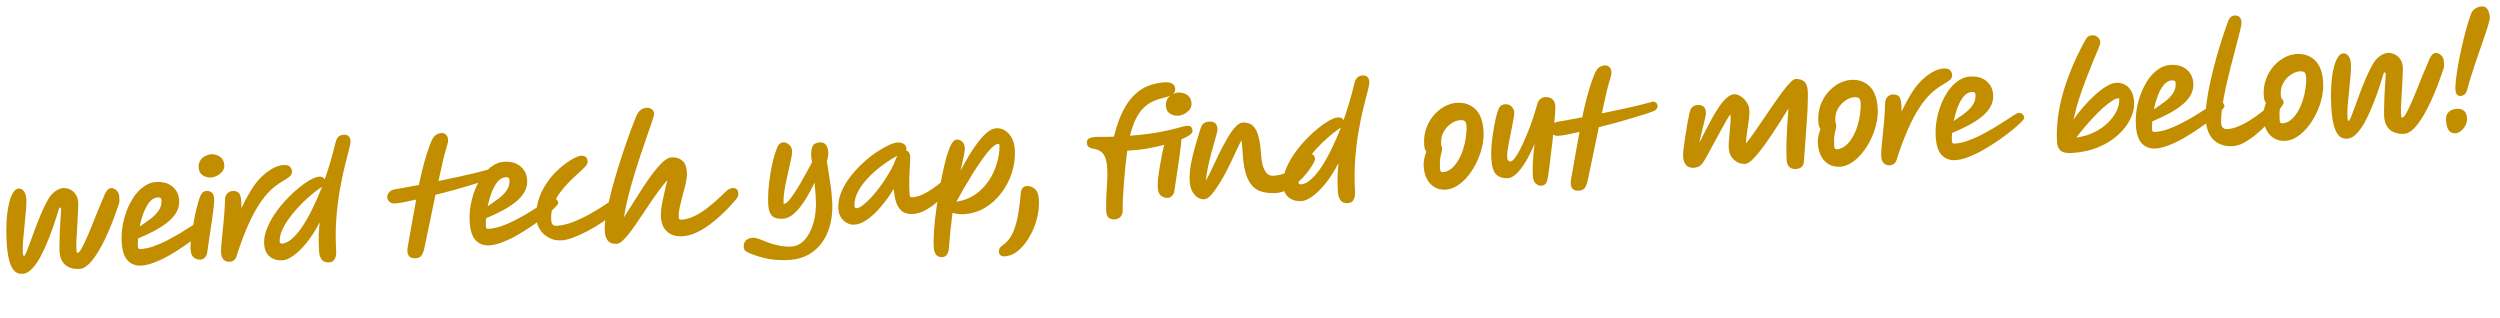 <svg width="905" height="115" viewBox="0 0 905 115" fill="none" xmlns="http://www.w3.org/2000/svg">
<path d="M8.221 99.127C7.55 99.166 6.903 99.059 6.279 98.807C5.656 98.555 5.08 98.027 4.553 97.225C4.027 96.454 3.575 95.294 3.197 93.746C2.816 92.165 2.55 90.065 2.398 87.445C2.255 84.985 2.246 82.63 2.371 80.379C2.495 78.096 2.745 76.062 3.123 74.277C3.498 72.46 3.991 71.021 4.602 69.96C5.212 68.867 5.932 68.296 6.763 68.248C7.497 68.205 8.125 68.521 8.645 69.196C9.165 69.871 9.463 70.863 9.539 72.173C9.599 73.195 9.549 74.544 9.39 76.221C9.263 77.895 9.095 79.699 8.887 81.635C8.677 83.538 8.497 85.392 8.345 87.196C8.224 88.966 8.199 90.474 8.271 91.719C8.284 91.943 8.329 92.165 8.406 92.385C8.481 92.573 8.583 92.663 8.711 92.656C8.902 92.644 9.195 92.163 9.588 91.21C9.982 90.258 10.454 89.012 11.006 87.474C11.587 85.901 12.21 84.198 12.872 82.365C13.567 80.529 14.295 78.724 15.058 76.949C15.85 75.14 16.654 73.522 17.468 72.097C18.166 70.87 19.024 69.907 20.041 69.207C21.058 68.506 22.014 68.13 22.908 68.078C23.707 68.032 24.502 68.194 25.292 68.565C26.115 68.933 26.806 69.518 27.366 70.319C27.925 71.12 28.241 72.144 28.314 73.389C28.341 73.869 28.324 74.671 28.261 75.797C28.228 76.888 28.173 78.142 28.095 79.556C28.015 80.939 27.936 82.338 27.858 83.753C27.778 85.136 27.706 86.375 27.641 87.468C27.609 88.56 27.605 89.329 27.631 89.777C27.635 89.841 27.64 89.92 27.645 90.016C27.666 90.368 27.702 90.718 27.755 91.068C27.805 91.385 27.91 91.54 28.07 91.53C28.421 91.51 28.845 91.084 29.342 90.254C29.869 89.39 30.444 88.251 31.067 86.836C31.721 85.42 32.399 83.842 33.099 82.102C33.799 80.363 34.513 78.574 35.239 76.737C35.996 74.866 36.742 73.092 37.478 71.414C38.037 70.003 38.53 69.109 38.957 68.732C39.382 68.323 39.802 68.106 40.218 68.082C40.792 68.048 41.416 68.3 42.089 68.838C42.761 69.376 43.132 70.252 43.203 71.466C43.227 71.881 43.235 72.298 43.227 72.715C43.22 73.132 43.133 73.57 42.967 74.028C41.877 77.329 40.725 80.393 39.511 83.22C38.327 86.014 37.123 88.456 35.898 90.546C34.673 92.637 33.47 94.277 32.289 95.468C31.109 96.659 29.975 97.285 28.889 97.348C26.653 97.478 24.893 96.988 23.611 95.876C22.358 94.731 21.672 93.136 21.553 91.092C21.509 90.325 21.5 89.348 21.527 88.16C21.552 86.941 21.588 85.624 21.634 84.211C21.71 82.764 21.788 81.334 21.866 79.919C21.944 78.504 22.028 77.201 22.119 76.009C22.157 75.558 22.06 75.275 21.829 75.161C21.63 75.044 21.463 75.198 21.327 75.623C20.975 76.733 20.597 77.941 20.192 79.247C19.787 80.552 19.405 81.697 19.045 82.679C18.467 84.315 17.784 86.07 16.995 87.943C16.238 89.814 15.396 91.594 14.469 93.282C13.539 94.939 12.545 96.311 11.486 97.398C10.428 98.486 9.339 99.062 8.221 99.127ZM51.179 96.149C49.199 96.264 47.562 95.67 46.268 94.367C44.972 93.032 44.234 90.815 44.054 87.716C43.939 85.735 44.047 83.742 44.38 81.735C44.742 79.695 45.286 77.756 46.013 75.918C46.769 74.047 47.666 72.377 48.702 70.906C49.771 69.433 50.968 68.258 52.296 67.379C53.621 66.469 55.019 65.971 56.488 65.886C58.98 65.741 60.968 66.298 62.451 67.558C63.935 68.818 64.737 70.487 64.858 72.563C64.951 74.16 64.588 75.64 63.77 77.002C62.981 78.33 61.866 79.549 60.424 80.658C58.982 81.768 57.359 82.792 55.554 83.73C53.749 84.668 51.892 85.529 49.983 86.314C49.89 87.473 49.869 88.5 49.921 89.394C49.953 89.938 50.272 90.191 50.879 90.156C52.317 90.073 53.837 89.76 55.44 89.218C57.074 88.642 58.716 87.938 60.366 87.104C62.015 86.239 63.598 85.362 65.117 84.472C66.634 83.551 68.01 82.685 69.246 81.876C70.511 81.033 71.546 80.364 72.35 79.869C73.185 79.339 73.73 79.067 73.986 79.052C74.689 79.011 75.212 79.189 75.555 79.586C75.899 79.983 76.085 80.421 76.113 80.9C76.126 81.124 75.723 81.644 74.905 82.461C74.119 83.276 73.022 84.253 71.614 85.393C70.236 86.499 68.668 87.663 66.913 88.887C65.187 90.078 63.378 91.225 61.487 92.328C59.626 93.398 57.802 94.273 56.014 94.954C54.261 95.665 52.649 96.063 51.179 96.149ZM50.549 82.001C51.815 81.159 53.062 80.285 54.291 79.38C55.551 78.441 56.582 77.42 57.383 76.315C58.182 75.179 58.54 73.892 58.457 72.454C58.432 72.039 58.305 71.774 58.074 71.659C57.841 71.513 57.517 71.451 57.102 71.475C55.983 71.54 54.99 72.095 54.121 73.139C53.284 74.182 52.56 75.506 51.948 77.112C51.366 78.684 50.9 80.314 50.549 82.001ZM72.607 93.99C71.713 94.041 70.897 93.784 70.159 93.218C69.452 92.65 69.059 91.68 68.98 90.306C68.937 89.571 68.972 88.527 69.086 87.174C69.232 85.82 69.435 84.349 69.695 82.764C69.954 81.146 70.245 79.542 70.569 77.953C70.925 76.361 71.276 74.947 71.621 73.709C71.964 72.439 72.277 71.491 72.561 70.865C72.934 70.106 73.291 69.637 73.633 69.457C74.006 69.243 74.367 69.126 74.719 69.105C75.358 69.068 75.96 69.225 76.525 69.577C77.123 69.927 77.459 70.757 77.535 72.067C77.565 72.578 77.518 73.414 77.393 74.575C77.266 75.704 77.103 77.028 76.902 78.546C76.702 80.064 76.473 81.632 76.214 83.25C75.988 84.866 75.756 86.402 75.52 87.858C75.315 89.281 75.144 90.476 75.008 91.446C74.895 92.254 74.594 92.864 74.105 93.277C73.65 93.721 73.15 93.958 72.607 93.99ZM76.408 64.247C75.353 64.308 74.362 64.061 73.432 63.506C72.5 62.919 71.996 61.971 71.92 60.661C71.857 59.575 72.077 58.681 72.581 57.978C73.085 57.276 73.697 56.76 74.415 56.429C75.163 56.065 75.824 55.867 76.399 55.833C76.974 55.8 77.621 55.89 78.338 56.105C79.054 56.288 79.686 56.684 80.235 57.293C80.813 57.868 81.135 58.731 81.202 59.881C81.247 60.648 81.016 61.367 80.51 62.037C80.003 62.676 79.359 63.194 78.581 63.592C77.835 63.988 77.111 64.206 76.408 64.247ZM83.098 94.774C82.3 94.82 81.596 94.573 80.988 94.031C80.411 93.488 80.091 92.673 80.028 91.587C80 91.108 80.019 90.321 80.083 89.228C80.178 88.1 80.295 86.811 80.436 85.361C80.608 83.908 80.76 82.393 80.892 80.814C81.057 79.234 81.178 77.737 81.256 76.322C81.366 74.905 81.424 73.7 81.431 72.706C81.424 71.488 81.693 70.607 82.239 70.062C82.782 69.486 83.453 69.174 84.252 69.128C84.891 69.091 85.475 69.217 86.005 69.507C86.565 69.763 86.936 70.366 87.12 71.317C87.333 72.234 87.427 73.575 87.402 75.34C88.659 72.702 89.948 70.335 91.268 68.239C92.621 66.141 94.061 64.455 95.59 63.18C98.124 61.013 100.462 59.867 102.602 59.743C103.816 59.672 104.63 59.898 105.045 60.418C105.46 60.939 105.684 61.487 105.718 62.062C105.74 62.446 105.665 62.802 105.492 63.133C105.351 63.462 105.019 63.818 104.496 64.201C103.973 64.584 103.17 65.095 102.085 65.735C100.628 66.589 99.201 67.682 97.804 69.013C96.439 70.343 95.094 72.023 93.77 74.056C92.446 76.088 91.131 78.569 89.827 81.497C88.523 84.426 87.202 87.9 85.865 91.921C85.641 93.023 85.267 93.766 84.745 94.149C84.254 94.531 83.705 94.739 83.098 94.774ZM117.542 64.933C119.056 60.646 120.355 56.243 121.438 51.724C121.642 50.815 121.969 50.107 122.421 49.6C122.904 49.091 123.593 48.81 124.487 48.758C125.222 48.716 125.794 48.907 126.203 49.332C126.611 49.725 126.836 50.289 126.879 51.023C126.914 51.63 126.722 52.731 126.301 54.327C125.879 55.89 125.37 57.874 124.772 60.281C124.175 62.688 123.599 65.462 123.045 68.604C122.49 71.745 122.065 75.183 121.769 78.919C121.473 82.654 121.448 86.631 121.693 90.847C121.76 91.998 121.591 92.953 121.187 93.714C120.816 94.505 120.103 94.931 119.049 94.992C117.899 95.059 117.029 94.709 116.44 93.942C115.882 93.173 115.567 92.165 115.495 90.919C115.352 88.46 115.313 86.41 115.378 84.772C115.473 83.099 115.582 81.667 115.705 80.474C114.296 83.248 112.769 85.661 111.125 87.712C109.512 89.729 107.936 91.295 106.398 92.41C104.862 93.557 103.519 94.164 102.369 94.231C100.484 94.34 98.92 93.902 97.677 92.917C96.433 91.931 95.75 90.368 95.625 88.228C95.529 86.567 95.829 84.834 96.525 83.031C97.22 81.196 98.172 79.377 99.381 77.576C100.591 75.775 101.935 74.078 103.413 72.486C104.921 70.859 106.44 69.425 107.971 68.182C109.499 66.907 110.931 65.894 112.266 65.143C113.6 64.393 114.699 63.992 115.561 63.942C116.52 63.886 117.18 64.216 117.542 64.933ZM116.59 67.584C116.406 67.723 116.206 67.863 115.99 68.004C115.804 68.111 115.619 68.234 115.434 68.373C114.265 69.21 113.025 70.212 111.714 71.378C110.402 72.512 109.113 73.773 107.847 75.161C106.58 76.516 105.428 77.93 104.392 79.4C103.385 80.837 102.587 82.262 101.996 83.675C101.435 85.053 101.191 86.366 101.263 87.612C101.276 87.835 101.381 87.99 101.578 88.074C101.776 88.159 101.954 88.197 102.114 88.187C103.232 88.122 104.401 87.558 105.621 86.493C106.874 85.426 108.119 83.976 109.359 82.141C110.629 80.272 111.865 78.1 113.067 75.626C114.302 73.151 115.476 70.47 116.59 67.584ZM178.92 62.855C178.942 63.238 178.834 63.581 178.595 63.884C178.356 64.186 178.05 64.428 177.675 64.61C177.145 64.865 176.22 65.208 174.898 65.637C173.577 66.067 171.971 66.561 170.08 67.119C168.221 67.676 166.22 68.257 164.075 68.863C161.929 69.436 159.782 69.994 157.634 70.535C156.981 73.65 156.319 76.862 155.645 80.171C154.97 83.448 154.293 86.677 153.612 89.857C153.358 90.994 153.024 91.863 152.61 92.464C152.198 93.097 151.449 93.445 150.363 93.508C149.181 93.577 148.36 93.24 147.9 92.497C147.474 91.785 147.367 90.781 147.58 89.487C148.209 85.956 148.787 82.669 149.315 79.626C149.875 76.58 150.325 74.118 150.665 72.239C148.766 72.67 147.104 73.023 145.678 73.298C144.249 73.541 143.231 73.665 142.622 73.668C141.947 73.643 141.373 73.404 140.898 72.951C140.422 72.498 140.18 71.919 140.172 71.214C140.198 70.571 140.454 70.011 140.939 69.535C141.423 69.026 142.013 68.703 142.71 68.566C143.695 68.413 144.964 68.195 146.519 67.912C148.073 67.629 149.785 67.305 151.655 66.94C151.975 65.287 152.357 63.582 152.8 61.825C153.241 60.037 153.702 58.327 154.185 56.696C154.697 55.032 155.189 53.577 155.662 52.331C156.134 51.086 156.578 50.178 156.994 49.609C157.321 49.173 157.734 48.829 158.232 48.576C158.762 48.321 159.283 48.178 159.794 48.148C160.465 48.109 161.022 48.317 161.465 48.772C161.908 49.227 162.148 49.774 162.185 50.413C162.2 50.669 162.2 50.941 162.185 51.231C162.168 51.488 162.119 51.747 162.038 52.009C161.524 53.641 160.981 55.612 160.41 57.921C159.871 60.228 159.313 62.761 158.736 65.519C161.112 65.028 163.439 64.54 165.719 64.055C168.029 63.536 170.117 63.062 171.983 62.633C173.879 62.17 175.395 61.778 176.53 61.455C177.156 61.195 177.702 61.211 178.168 61.504C178.632 61.766 178.883 62.216 178.92 62.855ZM177.156 88.825C175.176 88.94 173.538 88.346 172.244 87.043C170.949 85.708 170.211 83.491 170.031 80.392C169.916 78.412 170.024 76.418 170.356 74.412C170.718 72.371 171.263 70.432 171.989 68.595C172.746 66.724 173.643 65.053 174.679 63.582C175.747 62.11 176.945 60.934 178.272 60.056C179.598 59.145 180.995 58.648 182.465 58.562C184.957 58.417 186.944 58.975 188.428 60.235C189.912 61.495 190.714 63.163 190.834 65.24C190.927 66.837 190.565 68.317 189.746 69.678C188.958 71.006 187.843 72.225 186.401 73.335C184.959 74.444 183.335 75.468 181.531 76.406C179.726 77.345 177.869 78.206 175.959 78.99C175.866 80.149 175.846 81.176 175.898 82.071C175.93 82.614 176.249 82.868 176.856 82.832C178.293 82.749 179.814 82.436 181.417 81.894C183.05 81.319 184.692 80.614 186.343 79.781C187.991 78.916 189.575 78.038 191.094 77.149C192.611 76.227 193.987 75.362 195.222 74.553C196.488 73.71 197.522 73.041 198.327 72.545C199.162 72.016 199.707 71.744 199.962 71.729C200.665 71.688 201.188 71.866 201.532 72.263C201.876 72.659 202.061 73.097 202.089 73.576C202.102 73.8 201.7 74.32 200.882 75.137C200.096 75.952 198.999 76.93 197.59 78.069C196.212 79.175 194.645 80.34 192.889 81.564C191.163 82.754 189.355 83.901 187.464 85.005C185.603 86.074 183.778 86.95 181.991 87.631C180.237 88.342 178.626 88.74 177.156 88.825ZM176.526 74.678C177.791 73.835 179.039 72.961 180.268 72.056C181.528 71.118 182.558 70.096 183.36 68.992C184.159 67.856 184.517 66.569 184.433 65.131C184.409 64.716 184.282 64.451 184.051 64.336C183.818 64.189 183.494 64.128 183.078 64.152C181.96 64.217 180.967 64.772 180.098 65.816C179.261 66.858 178.536 68.182 177.925 69.788C177.343 71.361 176.877 72.991 176.526 74.678ZM203.379 87.012C201.59 87.116 200.017 86.791 198.659 86.037C197.302 85.314 196.236 84.334 195.459 83.097C194.68 81.828 194.25 80.507 194.171 79.133C194.037 76.833 194.265 74.689 194.854 72.699C195.442 70.677 196.264 68.835 197.322 67.17C198.377 65.474 199.539 63.964 200.809 62.64C202.11 61.315 203.375 60.199 204.605 59.294C205.864 58.356 206.993 57.649 207.991 57.174C208.988 56.668 209.725 56.4 210.205 56.373C211.067 56.322 211.685 56.479 212.059 56.842C212.463 57.171 212.689 57.751 212.737 58.581C212.765 59.06 212.447 59.656 211.783 60.368C211.151 61.078 210.301 61.896 209.233 62.824C208.197 63.749 207.104 64.791 205.953 65.947C204.802 67.104 203.707 68.386 202.667 69.793C201.659 71.198 200.85 72.719 200.24 74.357C199.662 75.993 199.427 77.754 199.537 79.639C199.578 80.342 199.737 80.877 200.015 81.246C200.325 81.612 200.799 81.777 201.438 81.74C203.259 81.634 205.189 81.201 207.228 80.442C209.298 79.648 211.342 78.696 213.361 77.585C215.41 76.44 217.329 75.271 219.119 74.077C220.941 72.881 222.497 71.813 223.789 70.873C224.31 70.458 224.755 70.127 225.126 69.881C225.496 69.635 225.761 69.508 225.921 69.499C226.879 69.443 227.387 69.91 227.445 70.9C227.475 71.412 227.131 72.121 226.415 73.028C225.585 74.198 224.438 75.419 222.973 76.69C221.54 77.959 219.929 79.191 218.14 80.385C216.382 81.576 214.57 82.659 212.703 83.633C210.868 84.606 209.135 85.395 207.504 86.003C205.872 86.611 204.497 86.947 203.379 87.012ZM223.332 88.256C221.863 88.342 220.784 87.988 220.097 87.194C219.41 86.401 219.02 85.206 218.927 83.608C218.842 82.139 219.002 80.206 219.408 77.811C219.843 75.381 220.439 72.67 221.194 69.677C221.98 66.65 222.873 63.537 223.873 60.338C224.871 57.107 225.921 53.936 227.022 50.827C228.122 47.686 229.204 44.802 230.27 42.176C230.78 41.025 231.342 40.222 231.957 39.77C232.572 39.318 233.262 39.069 234.029 39.025C234.764 38.982 235.399 39.153 235.934 39.539C236.468 39.892 236.759 40.501 236.81 41.363C236.821 41.555 236.608 42.304 236.171 43.612C235.732 44.888 235.156 46.556 234.443 48.617C233.727 50.646 232.947 52.935 232.101 55.484C231.254 58.002 230.413 60.631 229.579 63.372C228.743 66.081 228 68.753 227.352 71.387C226.704 74.021 226.204 76.454 225.853 78.686C226.884 77.12 227.985 75.389 229.157 73.493C230.359 71.564 231.578 69.65 232.814 67.751C234.08 65.819 235.324 64.048 236.544 62.438C237.797 60.827 238.971 59.524 240.067 58.531C241.164 57.538 242.143 57.016 243.006 56.966C244.603 56.873 245.907 57.246 246.917 58.085C247.958 58.89 248.54 60.362 248.664 62.503C248.722 63.493 248.6 64.702 248.298 66.13C247.995 67.526 247.616 69.007 247.162 70.572C246.738 72.103 246.376 73.582 246.074 75.01C245.772 76.438 245.652 77.679 245.713 78.733C245.747 79.308 246.035 79.58 246.578 79.549C248.144 79.458 249.705 79.03 251.264 78.266C252.854 77.501 254.355 76.58 255.767 75.504C257.209 74.395 258.508 73.31 259.665 72.249C260.851 71.154 261.808 70.249 262.536 69.534C263.049 68.991 263.525 68.627 263.963 68.441C264.399 68.223 264.809 68.103 265.192 68.081C266.502 68.005 267.195 68.622 267.271 69.931C267.286 70.187 267.256 70.509 267.183 70.898C267.107 71.255 266.83 71.72 266.35 72.293C265.871 72.866 265.149 73.677 264.184 74.727C263.219 75.776 262.083 76.9 260.774 78.098C259.497 79.294 258.09 80.45 256.552 81.565C255.044 82.647 253.478 83.555 251.854 84.29C250.23 85.026 248.636 85.439 247.07 85.53C244.706 85.668 242.846 85.103 241.49 83.835C240.136 82.6 239.393 80.848 239.262 78.58C239.171 77.014 239.376 75.031 239.877 72.63C240.377 70.197 240.954 67.711 241.607 65.173C240.553 66.324 239.462 67.686 238.335 69.258C237.207 70.798 236.068 72.435 234.918 74.168C233.767 75.87 232.631 77.555 231.51 79.223C230.419 80.857 229.368 82.36 228.358 83.733C227.346 85.074 226.416 86.154 225.566 86.973C224.716 87.791 223.971 88.219 223.332 88.256ZM285.662 94.105C283.873 94.209 282.238 94.192 280.755 94.053C279.274 93.947 277.818 93.711 276.387 93.346C274.955 92.98 273.403 92.478 271.731 91.838C271.042 91.557 270.463 91.254 269.996 90.929C269.528 90.603 269.274 90.089 269.233 89.386C269.173 88.364 269.447 87.563 270.055 86.983C270.632 86.436 271.464 86.131 272.55 86.068C273.125 86.035 273.871 86.184 274.788 86.515C275.706 86.879 276.755 87.282 277.935 87.727C279.149 88.201 280.485 88.588 281.945 88.888C283.407 89.219 284.968 89.337 286.63 89.24C288.323 89.142 289.863 88.347 291.251 86.856C292.639 85.365 293.706 83.316 294.452 80.708C295.231 78.131 295.521 75.117 295.32 71.666C295.274 70.868 295.208 70.006 295.122 69.082C295.034 68.125 294.944 67.121 294.851 66.068C293.827 68.308 292.699 70.409 291.467 72.371C290.235 74.334 288.934 75.948 287.565 77.214C286.227 78.446 284.838 79.103 283.401 79.187C281.644 79.289 280.342 78.948 279.495 78.164C278.678 77.346 278.216 76.01 278.108 74.158C278.017 72.592 278.029 70.877 278.145 69.011C278.291 67.111 278.516 65.191 278.82 63.25C279.124 61.309 279.497 59.46 279.94 57.704C280.413 55.913 280.932 54.36 281.496 53.045C281.922 52.091 282.63 51.585 283.62 51.528C284.259 51.49 284.915 51.757 285.59 52.327C286.296 52.895 286.679 53.69 286.738 54.712C286.771 55.287 286.676 56.126 286.452 57.229C286.227 58.332 285.947 59.582 285.612 60.98C285.306 62.344 284.99 63.789 284.662 65.314C284.332 66.808 284.065 68.282 283.861 69.736C283.655 71.159 283.586 72.445 283.653 73.595C283.66 73.723 283.76 73.781 283.951 73.77C284.335 73.748 284.827 73.398 285.429 72.722C286.061 72.013 286.746 71.107 287.483 70.007C288.25 68.872 289.012 67.642 289.769 66.316C290.555 64.956 291.31 63.614 292.035 62.289C292.759 60.965 293.41 59.757 293.988 58.666C293.862 58.16 293.772 57.717 293.718 57.335C293.694 56.92 293.673 56.569 293.657 56.281C293.581 54.971 293.741 53.872 294.138 52.984C294.567 52.093 295.469 51.608 296.842 51.528C297.737 51.476 298.443 51.772 298.961 52.415C299.478 53.026 299.77 53.922 299.839 55.104C299.869 55.615 299.823 56.211 299.702 56.891C299.58 57.539 299.32 58.58 298.922 60.014L299.363 58.498C299.818 61.356 300.206 63.898 300.527 66.123C300.881 68.346 301.122 70.56 301.25 72.764C301.492 76.917 300.998 80.552 299.768 83.669C298.573 86.815 296.762 89.293 294.335 91.1C291.939 92.906 289.049 93.908 285.662 94.105ZM309.291 81.336C308.269 81.395 307.326 81.162 306.462 80.635C305.6 80.14 304.903 79.46 304.372 78.593C303.839 77.694 303.541 76.718 303.48 75.664C303.365 73.683 303.684 71.725 304.437 69.79C305.222 67.853 306.284 65.997 307.623 64.22C308.962 62.443 310.437 60.803 312.049 59.299C313.69 57.761 315.328 56.432 316.962 55.311C318.627 54.188 320.146 53.299 321.518 52.642C322.923 51.983 324.024 51.631 324.823 51.584C325.749 51.531 326.512 51.695 327.111 52.077C327.74 52.425 328.079 53.014 328.127 53.844C328.142 54.1 328.09 54.311 327.972 54.479C328.393 54.55 328.742 54.77 329.02 55.139C329.298 55.507 329.459 56.075 329.504 56.842C329.522 57.161 329.491 57.996 329.409 59.347C329.327 60.698 329.246 62.338 329.166 64.266C329.118 66.192 329.154 68.193 329.275 70.27C329.293 70.589 329.358 70.874 329.468 71.124C329.577 71.342 329.791 71.442 330.111 71.423C331.389 71.349 332.668 71.018 333.948 70.431C335.258 69.809 336.514 69.079 337.715 68.24C338.946 67.367 340.051 66.518 341.029 65.692C342.036 64.832 342.877 64.126 343.55 63.574C344.253 62.988 344.717 62.689 344.94 62.676C346.026 62.612 346.601 63.124 346.664 64.21C346.681 64.498 346.365 65.125 345.716 66.092C345.097 67.026 344.231 68.118 343.118 69.369C342.002 70.587 340.744 71.815 339.341 73.05C337.968 74.252 336.521 75.266 334.998 76.091C333.507 76.915 332.043 77.369 330.606 77.452C328.849 77.555 327.483 77.217 326.508 76.441C325.565 75.662 324.861 74.581 324.396 73.198C323.961 71.781 323.676 70.178 323.54 68.391C322.046 70.818 320.474 72.993 318.823 74.916C317.202 76.805 315.575 78.326 313.943 79.479C312.311 80.632 310.761 81.251 309.291 81.336ZM324.859 56.342C321.815 58.026 319.104 59.914 316.726 62.008C314.346 64.07 312.482 66.197 311.135 68.391C309.82 70.583 309.219 72.653 309.332 74.602C309.364 75.145 309.635 75.402 310.146 75.372C310.753 75.337 311.532 74.939 312.481 74.179C313.463 73.416 314.511 72.426 315.626 71.207C316.739 69.957 317.845 68.578 318.944 67.072C320.04 65.534 321.055 63.968 321.988 62.375C322.921 60.782 323.65 59.265 324.176 57.825C324.37 57.3 324.597 56.806 324.859 56.342ZM341.072 93.095C340.177 93.147 339.456 92.869 338.907 92.26C338.393 91.68 338.099 90.752 338.024 89.474C337.922 87.717 337.96 85.615 338.138 83.169C338.317 80.722 338.599 78.126 338.984 75.379C339.369 72.632 339.805 69.93 340.292 67.273C340.884 64.226 341.476 61.451 342.067 58.948C342.691 56.444 343.344 54.434 344.025 52.92C344.736 51.372 345.491 50.575 346.29 50.529C347.025 50.486 347.679 50.721 348.254 51.232C348.859 51.71 349.191 52.46 349.25 53.482C349.293 54.217 349.163 55.282 348.859 56.678C348.554 58.042 348.172 59.747 347.714 61.793C348.696 59.941 349.712 58.119 350.762 56.327C351.844 54.533 352.951 52.898 354.083 51.422C355.215 49.946 356.332 48.759 357.434 47.861C358.536 46.964 359.598 46.486 360.62 46.426C361.834 46.356 362.925 46.645 363.892 47.294C364.891 47.941 365.698 48.856 366.311 50.038C366.925 51.22 367.276 52.578 367.365 54.112C367.531 56.955 367.18 59.748 366.314 62.491C365.446 65.202 364.163 67.664 362.464 69.879C360.798 72.091 358.803 73.89 356.479 75.275C354.154 76.628 351.602 77.386 348.822 77.547C348.024 77.594 347.284 77.557 346.604 77.436C345.958 77.345 345.357 77.22 344.803 77.06C344.539 79.127 344.293 81.24 344.066 83.401C343.873 85.592 343.67 87.896 343.458 90.312C343.177 92.091 342.381 93.019 341.072 93.095ZM361.428 52.053C360.725 52.094 359.858 52.625 358.828 53.646C357.829 54.666 356.753 55.995 355.598 57.633C354.441 59.238 353.277 60.989 352.105 62.884C350.963 64.746 349.867 66.572 348.817 68.364C347.799 70.154 346.928 71.711 346.204 73.036C348.617 72.639 350.72 71.876 352.514 70.746C354.305 69.584 355.812 68.214 357.035 66.636C358.257 65.059 359.22 63.416 359.922 61.709C360.654 59.967 361.165 58.287 361.456 56.667C361.746 55.047 361.857 53.647 361.788 52.465C361.772 52.177 361.652 52.04 361.428 52.053ZM365.994 92.32C363.163 93.254 361.697 92.842 361.595 91.085C361.541 90.159 362.04 89.36 363.09 88.69C364.63 87.607 365.84 86.078 366.718 84.104C367.565 82.131 368.19 79.915 368.592 77.456C369.026 74.995 369.33 72.509 369.504 69.998C369.605 68.967 369.869 68.278 370.298 67.933C370.725 67.555 371.194 67.352 371.705 67.322C372.695 67.264 373.645 67.61 374.554 68.359C375.461 69.075 375.967 70.328 376.071 72.117C376.212 74.545 375.979 76.882 375.372 79.129C374.798 81.374 373.986 83.409 372.938 85.233C371.924 87.087 370.796 88.627 369.553 89.853C368.31 91.079 367.124 91.901 365.994 92.32ZM403.463 79.419C402.664 79.466 401.963 79.266 401.36 78.82C400.759 78.407 400.45 77.495 400.432 76.086C400.405 74.517 400.422 72.881 400.483 71.178C400.545 69.476 400.628 67.885 400.735 66.404C400.962 63.153 400.913 60.656 400.587 58.912C400.292 57.134 399.722 55.885 398.879 55.164C398.068 54.442 397 53.992 395.675 53.812C395.029 53.722 394.504 53.512 394.1 53.183C393.694 52.822 393.474 52.337 393.439 51.73C393.392 50.932 393.681 50.386 394.305 50.093C394.897 49.803 395.672 49.629 396.631 49.574C397.366 49.531 398.311 49.524 399.466 49.553C400.652 49.548 401.917 49.523 403.26 49.477C404.165 45.738 405.25 42.63 406.517 40.152C407.783 37.674 409.207 35.7 410.788 34.23C412.368 32.728 414.068 31.651 415.889 31.001C417.709 30.318 419.609 29.919 421.59 29.804C424.049 29.661 425.33 30.468 425.433 32.225C425.483 33.087 425.105 33.766 424.301 34.262C423.496 34.758 422.256 35.198 420.579 35.584C418.587 36.053 416.852 36.81 415.375 37.858C413.929 38.904 412.682 40.339 411.634 42.162C410.618 43.984 409.76 46.31 409.059 49.14C413.494 48.786 417.121 48.334 419.942 47.786C422.763 47.237 424.93 46.742 426.443 46.302C427.986 45.828 429.061 45.573 429.668 45.537C430.531 45.487 431.07 45.664 431.286 46.068C431.534 46.471 431.671 46.911 431.699 47.391C431.731 47.934 431.252 48.523 430.263 49.157C429.615 49.579 428.57 50.073 427.128 50.637C425.684 51.17 423.985 51.718 422.031 52.28C420.074 52.81 418.002 53.283 415.815 53.699C413.657 54.081 411.54 54.332 409.464 54.453C408.953 54.483 408.489 54.51 408.074 54.534C407.83 56.407 407.593 58.392 407.362 60.489C407.162 62.552 406.99 64.566 406.848 66.529C406.706 68.493 406.585 70.279 406.486 71.887C406.42 73.494 406.398 74.777 406.422 75.737C406.459 76.921 406.206 77.817 405.665 78.426C405.123 79.034 404.389 79.366 403.463 79.419ZM422.741 71.632C421.846 71.683 421.03 71.426 420.292 70.86C419.586 70.292 419.193 69.322 419.113 67.948C419.07 67.213 419.106 66.169 419.219 64.816C419.365 63.462 419.568 61.991 419.828 60.406C420.087 58.788 420.378 57.184 420.702 55.595C421.059 54.003 421.409 52.589 421.754 51.35C422.097 50.081 422.41 49.133 422.695 48.507C423.067 47.748 423.424 47.279 423.767 47.099C424.139 46.885 424.501 46.767 424.852 46.747C425.491 46.71 426.093 46.867 426.658 47.219C427.256 47.569 427.592 48.399 427.669 49.709C427.698 50.22 427.651 51.056 427.526 52.217C427.399 53.346 427.236 54.67 427.036 56.188C426.835 57.706 426.606 59.274 426.347 60.892C426.121 62.508 425.89 64.044 425.654 65.5C425.448 66.922 425.277 68.118 425.141 69.088C425.028 69.896 424.727 70.506 424.238 70.919C423.783 71.362 423.284 71.6 422.741 71.632ZM426.541 41.889C425.487 41.95 424.495 41.703 423.565 41.148C422.633 40.561 422.129 39.613 422.053 38.303C421.99 37.217 422.211 36.323 422.715 35.62C423.219 34.918 423.83 34.401 424.548 34.071C425.296 33.707 425.958 33.508 426.533 33.475C427.108 33.442 427.754 33.532 428.472 33.747C429.187 33.93 429.819 34.326 430.368 34.935C430.946 35.51 431.269 36.373 431.336 37.523C431.38 38.29 431.149 39.008 430.644 39.679C430.136 40.318 429.493 40.836 428.715 41.233C427.968 41.63 427.244 41.848 426.541 41.889ZM435.914 72.148C435.147 72.192 434.366 71.981 433.569 71.515C432.803 71.014 432.151 70.283 431.615 69.32C431.076 68.326 430.765 67.11 430.681 65.673C430.57 63.756 430.707 61.696 431.092 59.494C431.508 57.29 432.037 55.08 432.677 52.863C433.318 50.646 433.95 48.558 434.573 46.599C434.871 45.652 435.266 45.004 435.758 44.654C436.249 44.273 436.91 44.059 437.74 44.01C439.625 43.901 440.622 44.788 440.732 46.673C440.75 46.993 440.643 47.624 440.409 48.567C440.174 49.478 439.854 50.603 439.451 51.941C439.08 53.276 438.684 54.726 438.262 56.289C437.87 57.818 437.512 59.378 437.187 60.967C436.893 62.523 436.674 63.994 436.53 65.381C437.2 64.22 437.934 62.783 438.732 61.07C439.56 59.323 440.431 57.493 441.346 55.581C442.292 53.666 443.246 51.88 444.208 50.221C445.167 48.531 446.128 47.145 447.091 46.063C448.054 44.981 448.999 44.414 449.925 44.36C450.724 44.313 451.484 44.429 452.205 44.708C452.956 44.953 453.629 45.491 454.222 46.322C454.813 47.121 455.298 48.295 455.677 49.843C456.087 51.39 456.367 53.441 456.515 55.997C456.59 57.275 456.774 58.514 457.068 59.715C457.392 60.882 457.865 61.849 458.487 62.614C459.106 63.347 459.943 63.683 460.998 63.622C462.818 63.516 464.428 63.086 465.827 62.331C467.225 61.577 468.442 60.721 469.476 59.763C470.51 58.806 471.375 57.97 472.071 57.256C472.492 56.783 472.855 56.409 473.16 56.135C473.496 55.859 473.776 55.715 474 55.702C474.671 55.663 475.16 55.811 475.468 56.145C475.808 56.478 475.995 56.948 476.031 57.555C476.049 57.874 475.812 58.481 475.319 59.375C474.826 60.27 474.117 61.304 473.192 62.48C472.297 63.622 471.256 64.74 470.069 65.835C468.883 66.93 467.59 67.854 466.192 68.609C464.793 69.363 463.343 69.784 461.842 69.871C459.318 70.018 457.199 69.692 455.486 68.894C453.803 68.063 452.5 66.6 451.577 64.506C450.652 62.38 450.081 59.448 449.864 55.711C449.858 55.615 449.849 55.455 449.836 55.231C449.778 54.241 449.711 53.363 449.635 52.599C449.59 51.832 449.506 51.212 449.382 50.738C448.897 51.76 448.311 52.98 447.624 54.398C446.969 55.815 446.256 57.331 445.484 58.946C444.711 60.53 443.904 62.099 443.065 63.654C442.224 65.178 441.376 66.573 440.52 67.841C439.696 69.107 438.89 70.132 438.102 70.915C437.314 71.698 436.585 72.109 435.914 72.148ZM486.37 43.491C487.883 39.204 489.182 34.801 490.266 30.283C490.469 29.373 490.797 28.665 491.248 28.158C491.731 27.649 492.42 27.369 493.315 27.317C494.049 27.274 494.621 27.465 495.031 27.89C495.438 28.283 495.663 28.847 495.706 29.582C495.741 30.189 495.549 31.29 495.129 32.885C494.707 34.448 494.197 36.433 493.6 38.84C493.002 41.246 492.426 44.021 491.872 47.162C491.317 50.304 490.892 53.742 490.596 57.477C490.301 61.213 490.275 65.189 490.52 69.406C490.587 70.556 490.419 71.511 490.014 72.272C489.643 73.063 488.931 73.489 487.877 73.55C486.727 73.617 485.857 73.267 485.267 72.5C484.71 71.731 484.395 70.724 484.322 69.478C484.179 67.018 484.14 64.969 484.205 63.33C484.3 61.658 484.409 60.225 484.532 59.032C483.123 61.806 481.596 64.219 479.953 66.27C478.339 68.287 476.763 69.853 475.225 70.968C473.689 72.115 472.346 72.722 471.196 72.789C469.311 72.899 467.747 72.461 466.504 71.475C465.261 70.49 464.577 68.927 464.453 66.787C464.356 65.125 464.656 63.393 465.352 61.59C466.047 59.754 466.999 57.936 468.209 56.135C469.418 54.333 470.762 52.636 472.24 51.044C473.748 49.418 475.267 47.983 476.798 46.74C478.327 45.465 479.758 44.453 481.093 43.702C482.428 42.951 483.526 42.551 484.389 42.501C485.347 42.445 486.007 42.775 486.37 43.491ZM485.418 46.143C485.234 46.282 485.033 46.422 484.817 46.562C484.631 46.669 484.446 46.792 484.262 46.931C483.092 47.769 481.852 48.77 480.542 49.936C479.229 51.07 477.94 52.331 476.675 53.719C475.407 55.075 474.255 56.488 473.219 57.959C472.213 59.396 471.414 60.82 470.823 62.233C470.262 63.612 470.018 64.924 470.09 66.17C470.103 66.394 470.208 66.548 470.406 66.633C470.603 66.717 470.781 66.755 470.941 66.746C472.059 66.681 473.228 66.116 474.449 65.051C475.701 63.985 476.947 62.534 478.186 60.699C479.456 58.83 480.692 56.659 481.895 54.185C483.129 51.709 484.303 49.029 485.418 46.143ZM523.415 68.648C521.146 68.78 519.279 68.087 517.812 66.569C516.344 65.02 515.531 62.888 515.373 60.172C515.323 59.31 515.384 58.425 515.555 57.517C515.759 56.608 516.014 55.76 516.321 54.972C516.113 54.696 515.931 54.338 515.778 53.898C515.654 53.424 515.574 52.868 515.536 52.229C515.416 50.153 515.673 48.231 516.307 46.463C516.94 44.663 517.842 43.088 519.013 41.738C520.185 40.388 521.501 39.317 522.962 38.527C524.422 37.737 525.919 37.297 527.453 37.208C530.072 37.056 532.264 37.81 534.027 39.471C535.822 41.129 536.828 43.811 537.043 47.517C537.151 49.37 536.973 51.272 536.509 53.222C536.046 55.172 535.37 57.054 534.482 58.869C533.624 60.65 532.596 62.264 531.398 63.712C530.232 65.158 528.953 66.322 527.562 67.205C526.203 68.085 524.82 68.566 523.415 68.648ZM521.706 52.496C521.886 52.838 521.99 53.248 522.018 53.728C522.046 54.207 521.979 54.708 521.817 55.23C521.655 55.752 521.503 56.45 521.362 57.324C521.218 58.166 521.192 59.369 521.283 60.934C521.307 61.35 521.376 61.698 521.488 61.98C521.631 62.228 521.91 62.34 522.325 62.316C523.411 62.253 524.413 61.842 525.331 61.084C526.28 60.323 527.105 59.346 527.805 58.151C528.537 56.955 529.133 55.638 529.595 54.201C530.086 52.73 530.433 51.251 530.635 49.765C530.867 48.245 530.946 46.846 530.872 45.568C530.823 44.737 530.63 44.172 530.292 43.871C529.954 43.57 529.386 43.443 528.587 43.489C527.501 43.552 526.403 43.969 525.294 44.738C524.215 45.474 523.326 46.455 522.628 47.682C521.929 48.877 521.621 50.209 521.707 51.678C521.724 51.966 521.723 52.238 521.706 52.496ZM557.975 67.216C557.24 67.258 556.552 66.994 555.909 66.422C555.301 65.88 554.957 64.923 554.877 63.549C554.817 62.527 554.815 61.101 554.869 59.27C554.952 57.406 555.166 55.006 555.508 52.069C554.523 54.434 553.476 56.547 552.366 58.406C551.256 60.266 550.14 61.741 549.017 62.832C547.925 63.889 546.852 64.448 545.797 64.51C544.104 64.608 542.733 64.175 541.683 63.21C540.631 62.214 540.022 60.278 539.855 57.403C539.775 56.029 539.797 54.473 539.92 52.735C540.075 50.995 540.294 49.251 540.578 47.504C540.861 45.757 541.155 44.201 541.46 42.837C541.796 41.439 542.104 40.395 542.384 39.706C542.606 39.116 542.9 38.65 543.264 38.309C543.661 37.965 544.179 37.775 544.818 37.737C545.84 37.678 546.642 37.968 547.224 38.607C547.806 39.246 548.118 39.918 548.159 40.62C548.19 41.163 548.108 41.954 547.912 42.991C547.748 44.026 547.526 45.177 547.247 46.443C547 47.708 546.739 49.005 546.464 50.335C546.189 51.665 545.957 52.913 545.768 54.078C545.611 55.241 545.556 56.222 545.602 57.02C545.66 58.011 546.072 58.484 546.839 58.439C547.286 58.413 547.836 57.948 548.489 57.045C549.173 56.14 549.873 54.945 550.588 53.461C551.333 51.943 552.071 50.298 552.801 48.524C553.562 46.717 554.241 44.899 554.84 43.069C555.469 41.205 555.995 39.492 556.417 37.929C556.68 36.952 557.073 36.256 557.593 35.841C558.114 35.426 558.726 35.198 559.429 35.157C560.515 35.094 561.363 35.349 561.973 35.923C562.616 36.494 562.969 37.339 563.034 38.457C563.064 38.969 563.034 39.836 562.945 41.059C562.856 42.282 562.731 43.716 562.57 45.36C562.441 47.002 562.27 48.743 562.056 50.583C561.843 52.422 561.627 54.23 561.41 56.005C561.225 57.779 561.031 59.409 560.829 60.895C560.625 62.349 560.452 63.514 560.311 64.387C560.065 65.684 559.727 66.473 559.294 66.754C558.862 67.036 558.422 67.189 557.975 67.216ZM600.05 38.373C600.072 38.756 599.964 39.099 599.725 39.402C599.486 39.704 599.18 39.946 598.806 40.128C598.276 40.383 597.35 40.726 596.029 41.155C594.707 41.584 593.101 42.079 591.211 42.637C589.352 43.194 587.35 43.775 585.206 44.381C583.059 44.954 580.912 45.512 578.764 46.053C578.111 49.169 577.449 52.38 576.776 55.689C576.101 58.966 575.423 62.194 574.742 65.375C574.488 66.512 574.154 67.381 573.74 67.982C573.328 68.615 572.579 68.963 571.493 69.026C570.311 69.095 569.49 68.758 569.03 68.015C568.604 67.303 568.497 66.299 568.711 65.005C569.339 61.474 569.917 58.187 570.445 55.144C571.005 52.098 571.455 49.636 571.795 47.757C569.897 48.188 568.234 48.541 566.808 48.816C565.38 49.059 564.361 49.182 563.752 49.186C563.078 49.161 562.503 48.922 562.028 48.469C561.553 48.016 561.311 47.437 561.302 46.732C561.328 46.089 561.584 45.529 562.07 45.053C562.553 44.544 563.143 44.221 563.84 44.084C564.825 43.931 566.095 43.713 567.649 43.43C569.203 43.147 570.915 42.823 572.785 42.458C573.106 40.805 573.487 39.1 573.93 37.343C574.371 35.555 574.833 33.845 575.315 32.214C575.827 30.55 576.319 29.095 576.792 27.849C577.264 26.604 577.709 25.696 578.124 25.127C578.451 24.692 578.864 24.347 579.362 24.094C579.892 23.838 580.413 23.696 580.924 23.666C581.595 23.627 582.152 23.835 582.595 24.29C583.038 24.745 583.278 25.292 583.316 25.931C583.33 26.187 583.33 26.459 583.315 26.749C583.298 27.006 583.249 27.265 583.168 27.526C582.654 29.159 582.111 31.13 581.54 33.439C581.001 35.746 580.443 38.279 579.867 41.037C582.242 40.546 584.57 40.058 586.849 39.573C589.159 39.054 591.247 38.58 593.113 38.151C595.01 37.688 596.525 37.296 597.661 36.973C598.287 36.713 598.832 36.729 599.298 37.022C599.762 37.284 600.013 37.734 600.05 38.373ZM653.006 58.422C652.915 60.158 651.943 61.08 650.09 61.187C649.131 61.243 648.348 61 647.74 60.459C647.163 59.915 646.843 59.1 646.78 58.014C646.672 56.161 646.637 54.176 646.674 52.058C646.741 49.907 646.84 47.737 646.969 45.55C647.13 43.361 647.281 41.269 647.422 39.273C646.368 41.001 645.253 42.781 644.078 44.612C642.902 46.444 641.724 48.227 640.542 49.963C639.361 51.698 638.218 53.271 637.114 54.681C636.04 56.058 635.048 57.174 634.136 58.028C633.222 58.85 632.445 59.28 631.806 59.317C630.273 59.407 628.915 58.925 627.732 57.871C626.547 56.786 625.903 55.365 625.801 53.608C625.766 53.001 625.782 52.183 625.851 51.153C625.917 50.092 626.012 48.964 626.135 47.771C626.258 46.578 626.352 45.45 626.419 44.389C626.485 43.327 626.501 42.493 626.466 41.886C626.466 41.886 626.464 41.854 626.46 41.79C626.483 41.629 626.446 41.55 626.35 41.556C626.223 41.563 625.896 42.015 625.371 42.911C624.845 43.775 624.205 44.902 623.452 46.292C622.7 47.682 621.903 49.139 621.062 50.662C620.253 52.184 619.486 53.607 618.762 54.931C618.069 56.253 617.488 57.281 617.018 58.013C616.378 59.14 615.763 59.865 615.173 60.188C614.583 60.511 613.888 60.696 613.09 60.742C611.971 60.807 611.072 60.491 610.39 59.793C609.738 59.062 609.373 58.009 609.293 56.635C609.259 56.06 609.303 55.16 609.424 53.935C609.577 52.708 609.771 51.351 610.005 49.863C610.237 48.343 610.472 46.87 610.71 45.446C610.978 43.988 611.211 42.757 611.409 41.752C611.62 40.425 611.966 39.491 612.448 38.95C612.959 38.376 613.63 38.064 614.461 38.016C616.41 37.903 617.44 38.804 617.551 40.721C617.572 41.073 617.493 41.654 617.316 42.466C617.139 43.278 616.921 44.22 616.663 45.293C616.405 46.365 616.133 47.471 615.846 48.61C615.558 49.716 615.33 50.755 615.162 51.727C615.851 50.34 616.598 48.854 617.403 47.269C618.208 45.684 619.031 44.129 619.872 42.606C620.745 41.081 621.61 39.684 622.466 38.416C623.354 37.147 624.24 36.133 625.126 35.377C626.009 34.588 626.867 34.17 627.697 34.121C628.528 34.073 629.36 34.329 630.194 34.89C631.026 35.418 631.725 36.131 632.29 37.028C632.885 37.891 633.212 38.833 633.271 39.855C633.327 40.814 633.266 41.971 633.089 43.328C632.911 44.685 632.705 46.107 632.471 47.595C632.237 49.083 632.097 50.534 632.051 51.947C633.067 50.67 634.137 49.229 635.262 47.625C636.385 45.989 637.537 44.303 638.718 42.568C639.899 40.833 641.051 39.147 642.174 37.511C643.329 35.873 644.397 34.385 645.377 33.045C646.388 31.704 647.288 30.642 648.076 29.859C648.862 29.044 649.479 28.624 649.926 28.598C651.236 28.522 652.279 28.814 653.054 29.474C653.86 30.1 654.312 31.26 654.41 32.953C654.472 34.007 654.472 35.386 654.41 37.088C654.381 38.789 654.296 40.637 654.156 42.632C654.045 44.594 653.905 46.589 653.735 48.619C653.594 50.614 653.461 52.465 653.336 54.171C653.211 55.877 653.101 57.294 653.006 58.422ZM666.105 60.352C663.837 60.484 661.969 59.792 660.503 58.274C659.034 56.725 658.221 54.592 658.063 51.877C658.013 51.014 658.074 50.129 658.246 49.222C658.449 48.312 658.704 47.464 659.011 46.677C658.803 46.401 658.622 46.043 658.468 45.603C658.344 45.129 658.264 44.573 658.227 43.934C658.106 41.858 658.363 39.935 658.997 38.168C659.63 36.368 660.532 34.793 661.704 33.443C662.875 32.092 664.191 31.022 665.652 30.232C667.113 29.442 668.61 29.002 670.143 28.913C672.763 28.761 674.954 29.515 676.717 31.175C678.513 32.834 679.518 35.516 679.734 39.222C679.841 41.075 679.663 42.976 679.2 44.927C678.736 46.877 678.06 48.759 677.172 50.574C676.314 52.355 675.286 53.969 674.088 55.417C672.922 56.863 671.643 58.027 670.252 58.909C668.893 59.79 667.511 60.271 666.105 60.352ZM664.397 44.2C664.577 44.543 664.681 44.953 664.709 45.432C664.736 45.912 664.669 46.412 664.507 46.935C664.346 47.457 664.194 48.155 664.052 49.029C663.909 49.87 663.883 51.074 663.974 52.639C663.998 53.054 664.066 53.403 664.179 53.685C664.321 53.933 664.6 54.045 665.016 54.021C666.102 53.958 667.104 53.547 668.021 52.789C668.971 52.028 669.795 51.051 670.495 49.856C671.227 48.66 671.824 47.343 672.285 45.906C672.776 44.434 673.123 42.956 673.325 41.47C673.557 39.95 673.636 38.551 673.562 37.273C673.514 36.442 673.321 35.877 672.983 35.576C672.645 35.275 672.076 35.148 671.278 35.194C670.191 35.257 669.094 35.673 667.984 36.443C666.905 37.179 666.017 38.16 665.319 39.387C664.619 40.581 664.312 41.913 664.397 43.383C664.414 43.67 664.414 43.943 664.397 44.2ZM684.06 59.838C683.261 59.884 682.558 59.636 681.949 59.095C681.373 58.551 681.053 57.737 680.99 56.65C680.962 56.171 680.98 55.385 681.045 54.291C681.14 53.164 681.257 51.875 681.397 50.424C681.569 48.972 681.721 47.456 681.854 45.878C682.019 44.298 682.14 42.8 682.218 41.385C682.328 39.969 682.386 38.763 682.392 37.769C682.386 36.551 682.655 35.67 683.2 35.126C683.744 34.549 684.415 34.238 685.213 34.191C685.852 34.154 686.437 34.281 686.966 34.57C687.526 34.826 687.898 35.43 688.081 36.381C688.295 37.298 688.389 38.639 688.363 40.403C689.62 37.766 690.909 35.399 692.23 33.303C693.582 31.205 695.023 29.518 696.551 28.243C699.086 26.077 701.423 24.931 703.564 24.807C704.778 24.736 705.592 24.961 706.007 25.482C706.422 26.003 706.646 26.551 706.679 27.126C706.702 27.509 706.626 27.866 706.453 28.197C706.312 28.525 705.98 28.881 705.458 29.264C704.935 29.647 704.131 30.159 703.047 30.799C701.59 31.653 700.163 32.745 698.766 34.077C697.4 35.406 696.056 37.087 694.731 39.119C693.407 41.152 692.093 43.632 690.789 46.561C689.484 49.489 688.164 52.964 686.827 56.984C686.603 58.087 686.229 58.83 685.706 59.213C685.216 59.594 684.667 59.802 684.06 59.838ZM707.853 57.974C705.872 58.089 704.235 57.495 702.941 56.192C701.645 54.857 700.907 52.64 700.727 49.541C700.612 47.56 700.721 45.567 701.053 43.56C701.415 41.52 701.959 39.581 702.686 37.743C703.443 35.872 704.339 34.202 705.376 32.731C706.444 31.258 707.642 30.083 708.969 29.204C710.294 28.294 711.692 27.796 713.161 27.71C715.653 27.566 717.641 28.123 719.124 29.383C720.608 30.643 721.41 32.312 721.531 34.388C721.624 35.985 721.261 37.465 720.443 38.827C719.654 40.155 718.539 41.373 717.097 42.483C715.655 43.593 714.032 44.617 712.227 45.555C710.423 46.493 708.566 47.354 706.656 48.139C706.563 49.298 706.543 50.325 706.595 51.219C706.626 51.762 706.945 52.016 707.552 51.981C708.99 51.897 710.51 51.585 712.114 51.043C713.747 50.467 715.389 49.762 717.039 48.929C718.688 48.064 720.272 47.187 721.791 46.297C723.308 45.376 724.684 44.51 725.919 43.701C727.184 42.858 728.219 42.189 729.024 41.694C729.858 41.164 730.403 40.892 730.659 40.877C731.362 40.836 731.885 41.014 732.229 41.411C732.572 41.808 732.758 42.246 732.786 42.725C732.799 42.949 732.396 43.469 731.578 44.286C730.792 45.101 729.695 46.078 728.287 47.218C726.909 48.323 725.342 49.488 723.586 50.712C721.86 51.903 720.051 53.049 718.16 54.153C716.299 55.223 714.475 56.098 712.688 56.779C710.934 57.49 709.322 57.888 707.853 57.974ZM707.223 43.826C708.488 42.983 709.735 42.11 710.965 41.205C712.224 40.266 713.255 39.245 714.056 38.14C714.855 37.004 715.213 35.717 715.13 34.279C715.106 33.864 714.978 33.599 714.747 33.484C714.514 33.337 714.19 33.276 713.775 33.3C712.657 33.365 711.663 33.92 710.794 34.964C709.957 36.007 709.233 37.331 708.621 38.937C708.039 40.509 707.573 42.139 707.223 43.826ZM749.92 55.384C748.003 55.495 746.655 55.189 745.876 54.465C745.13 53.771 744.719 52.769 744.643 51.459C744.32 45.901 745.021 40.042 746.747 33.884C748.502 27.691 751.104 21.434 754.55 15.111C755.128 14.02 755.619 13.366 756.023 13.15C756.427 12.935 756.885 12.812 757.396 12.782C758.131 12.739 758.785 12.958 759.357 13.437C759.962 13.915 760.289 14.569 760.337 15.4C760.352 15.655 760.121 16.374 759.645 17.556C759.169 18.737 758.535 20.249 757.745 22.09C756.986 23.929 756.162 26.012 755.271 28.34C754.379 30.635 753.51 33.058 752.665 35.607C751.851 38.155 751.166 40.711 750.61 43.275C751.617 41.839 752.765 40.361 754.055 38.844C755.375 37.293 756.751 35.867 758.182 34.565C759.611 33.232 761.007 32.157 762.37 31.341C763.731 30.492 764.97 30.036 766.088 29.971C767.142 29.909 768.132 30.108 769.056 30.567C770.012 31.025 770.809 31.78 771.447 32.833C772.086 33.885 772.455 35.274 772.555 36.999C772.665 38.884 772.234 40.848 771.263 42.892C770.324 44.934 768.881 46.861 766.935 48.673C765.021 50.483 762.625 52.001 759.747 53.226C756.901 54.449 753.626 55.168 749.92 55.384ZM751.615 49.804C754.064 49.469 756.253 48.813 758.184 47.836C760.146 46.856 761.809 45.685 763.172 44.324C764.536 42.963 765.56 41.557 766.245 40.107C766.928 38.624 767.232 37.245 767.158 35.967C767.141 35.679 767.053 35.54 766.893 35.549C766.223 35.588 765.394 35.941 764.407 36.607C763.418 37.242 762.345 38.09 761.189 39.151C760.032 40.211 758.866 41.369 757.688 42.623C756.511 43.878 755.398 45.129 754.349 46.376C753.299 47.623 752.388 48.766 751.615 49.804ZM780.317 53.761C778.337 53.876 776.699 53.282 775.406 51.979C774.11 50.644 773.372 48.427 773.192 45.328C773.077 43.348 773.185 41.354 773.517 39.347C773.879 37.307 774.424 35.368 775.15 33.531C775.907 31.66 776.804 29.989 777.84 28.518C778.908 27.046 780.106 25.87 781.433 24.992C782.759 24.081 784.156 23.583 785.626 23.498C788.118 23.353 790.105 23.911 791.589 25.171C793.073 26.431 793.875 28.099 793.995 30.175C794.088 31.773 793.726 33.252 792.907 34.614C792.119 35.942 791.004 37.161 789.562 38.27C788.12 39.38 786.496 40.404 784.692 41.342C782.887 42.281 781.03 43.142 779.12 43.926C779.028 45.085 779.007 46.112 779.059 47.007C779.091 47.55 779.41 47.804 780.017 47.768C781.455 47.685 782.975 47.372 784.578 46.83C786.212 46.254 787.853 45.55 789.504 44.717C791.152 43.851 792.736 42.974 794.255 42.084C795.772 41.163 797.148 40.297 798.383 39.488C799.649 38.646 800.684 37.976 801.488 37.481C802.323 36.952 802.868 36.679 803.123 36.665C803.826 36.624 804.35 36.802 804.693 37.198C805.037 37.595 805.222 38.033 805.25 38.512C805.263 38.736 804.861 39.256 804.043 40.073C803.257 40.888 802.16 41.865 800.751 43.005C799.373 44.111 797.806 45.276 796.05 46.5C794.325 47.69 792.516 48.837 790.625 49.94C788.764 51.01 786.94 51.886 785.152 52.566C783.398 53.277 781.787 53.675 780.317 53.761ZM779.687 39.614C780.952 38.771 782.2 37.897 783.429 36.992C784.689 36.053 785.719 35.032 786.521 33.928C787.32 32.791 787.678 31.504 787.594 30.067C787.57 29.651 787.443 29.386 787.212 29.272C786.979 29.125 786.655 29.064 786.239 29.088C785.121 29.153 784.128 29.707 783.259 30.752C782.422 31.794 781.698 33.118 781.086 34.724C780.504 36.297 780.038 37.926 779.687 39.614ZM808.31 52.903C805.435 53.07 803.115 52.323 801.352 50.663C799.619 48.969 798.657 46.476 798.465 43.186C798.361 41.397 798.479 39.291 798.819 36.867C799.157 34.411 799.632 31.819 800.242 29.091C800.883 26.329 801.574 23.596 802.314 20.893C803.086 18.188 803.854 15.675 804.616 13.355C805.379 11.034 806.051 9.088 806.633 7.516C807.139 6.3 807.919 5.662 808.974 5.601C809.645 5.562 810.2 5.738 810.639 6.129C811.111 6.518 811.373 7.176 811.427 8.103C811.453 8.55 811.286 9.537 810.926 11.065C810.566 12.592 810.083 14.479 809.476 16.726C808.9 18.939 808.27 21.332 807.586 23.904C806.934 26.474 806.315 29.058 805.728 31.657C805.174 34.254 804.739 36.699 804.424 38.993C804.107 41.255 803.994 43.169 804.085 44.734C804.122 45.373 804.327 45.874 804.701 46.237C805.107 46.598 805.613 46.761 806.22 46.726C807.53 46.65 808.857 46.332 810.203 45.773C811.581 45.212 812.919 44.525 814.218 43.712C815.549 42.898 816.798 42.04 817.963 41.139C819.129 40.238 820.17 39.392 821.085 38.601C822.031 37.777 822.794 37.124 823.375 36.641C824.139 35.988 824.664 35.653 824.952 35.636C826.038 35.573 826.612 36.068 826.673 37.123C826.688 37.378 826.399 37.924 825.806 38.76C825.304 39.494 824.59 40.433 823.662 41.577C822.735 42.721 821.652 43.938 820.413 45.228C819.204 46.484 817.895 47.682 816.487 48.822C815.11 49.959 813.723 50.905 812.324 51.66C810.926 52.414 809.588 52.829 808.31 52.903ZM827.358 50.978C825.09 51.11 823.223 50.417 821.756 48.9C820.288 47.35 819.475 45.218 819.317 42.503C819.267 41.64 819.327 40.755 819.499 39.848C819.703 38.938 819.958 38.09 820.265 37.303C820.056 37.026 819.875 36.668 819.721 36.229C819.598 35.755 819.517 35.199 819.48 34.56C819.359 32.483 819.616 30.561 820.251 28.793C820.883 26.994 821.786 25.419 822.957 24.068C824.129 22.718 825.445 21.648 826.905 20.858C828.366 20.068 829.863 19.628 831.396 19.539C834.016 19.387 836.208 20.141 837.971 21.801C839.766 23.46 840.771 26.142 840.987 29.848C841.095 31.701 840.917 33.602 840.453 35.552C839.989 37.502 839.314 39.385 838.425 41.199C837.567 42.98 836.539 44.595 835.341 46.043C834.175 47.489 832.897 48.653 831.506 49.535C830.146 50.415 828.764 50.897 827.358 50.978ZM825.65 34.826C825.83 35.168 825.934 35.579 825.962 36.058C825.99 36.537 825.923 37.038 825.761 37.56C825.599 38.083 825.447 38.781 825.306 39.654C825.162 40.496 825.136 41.7 825.227 43.265C825.251 43.68 825.32 44.029 825.432 44.311C825.575 44.559 825.854 44.671 826.269 44.647C827.355 44.584 828.357 44.173 829.275 43.414C830.224 42.654 831.049 41.676 831.749 40.482C832.48 39.285 833.077 37.968 833.538 36.531C834.03 35.06 834.376 33.582 834.579 32.095C834.811 30.575 834.89 29.176 834.815 27.898C834.767 27.068 834.574 26.502 834.236 26.201C833.898 25.9 833.33 25.773 832.531 25.82C831.445 25.883 830.347 26.299 829.238 27.069C828.159 27.805 827.27 28.786 826.572 30.012C825.872 31.207 825.565 32.539 825.651 34.009C825.667 34.296 825.667 34.569 825.65 34.826ZM849.733 50.206C849.062 50.245 848.415 50.139 847.791 49.886C847.167 49.634 846.592 49.107 846.064 48.304C845.539 47.533 845.087 46.373 844.708 44.825C844.328 43.244 844.062 41.144 843.909 38.525C843.766 36.065 843.758 33.709 843.883 31.458C844.007 29.175 844.257 27.141 844.634 25.356C845.009 23.54 845.503 22.101 846.114 21.039C846.724 19.946 847.444 19.375 848.274 19.327C849.009 19.284 849.637 19.6 850.157 20.275C850.677 20.95 850.975 21.943 851.051 23.252C851.11 24.275 851.061 25.624 850.902 27.3C850.775 28.974 850.607 30.779 850.399 32.714C850.189 34.618 850.008 36.471 849.857 38.275C849.735 40.045 849.711 41.553 849.783 42.799C849.796 43.023 849.841 43.244 849.918 43.464C849.993 43.652 850.094 43.742 850.222 43.735C850.414 43.724 850.706 43.242 851.1 42.29C851.493 41.337 851.966 40.092 852.517 38.553C853.099 36.981 853.721 35.278 854.384 33.444C855.079 31.609 855.807 29.803 856.569 28.028C857.362 26.219 858.165 24.602 858.98 23.176C859.678 21.95 860.535 20.986 861.552 20.286C862.57 19.586 863.525 19.21 864.42 19.158C865.218 19.111 866.013 19.273 866.804 19.644C867.627 20.013 868.318 20.598 868.877 21.399C869.437 22.2 869.753 23.223 869.825 24.469C869.853 24.948 869.836 25.75 869.773 26.876C869.74 27.968 869.685 29.221 869.607 30.636C869.527 32.019 869.448 33.418 869.37 34.833C869.29 36.216 869.218 37.454 869.153 38.548C869.12 39.639 869.117 40.409 869.143 40.856C869.147 40.92 869.151 41 869.157 41.096C869.177 41.447 869.214 41.798 869.266 42.147C869.317 42.465 869.422 42.619 869.582 42.61C869.933 42.589 870.357 42.164 870.854 41.334C871.38 40.47 871.955 39.33 872.578 37.916C873.233 36.499 873.911 34.921 874.611 33.182C875.311 31.442 876.025 29.654 876.751 27.817C877.508 25.945 878.254 24.171 878.99 22.494C879.549 21.083 880.042 20.189 880.469 19.811C880.894 19.402 881.314 19.185 881.729 19.161C882.304 19.128 882.928 19.38 883.6 19.918C884.273 20.456 884.644 21.332 884.715 22.546C884.739 22.961 884.747 23.377 884.739 23.794C884.731 24.211 884.645 24.649 884.479 25.108C883.389 28.408 882.237 31.472 881.023 34.3C879.839 37.093 878.634 39.535 877.41 41.626C876.185 43.716 874.982 45.357 873.801 46.547C872.62 47.738 871.487 48.365 870.401 48.428C868.164 48.558 866.405 48.067 865.122 46.956C863.87 45.81 863.184 44.216 863.065 42.171C863.021 41.404 863.012 40.427 863.039 39.24C863.064 38.02 863.1 36.704 863.146 35.291C863.222 33.844 863.299 32.413 863.377 30.998C863.455 29.583 863.54 28.28 863.631 27.089C863.669 26.638 863.572 26.355 863.341 26.24C863.142 26.124 862.975 26.277 862.839 26.702C862.487 27.812 862.108 29.02 861.703 30.326C861.299 31.632 860.916 32.776 860.557 33.758C859.979 35.395 859.295 37.149 858.507 39.022C857.75 40.893 856.908 42.673 855.98 44.362C855.051 46.019 854.057 47.391 852.998 48.478C851.94 49.565 850.851 50.141 849.733 50.206ZM890.683 34.748C890.235 34.774 889.826 34.621 889.454 34.29C889.112 33.925 888.913 33.248 888.855 32.258C888.814 31.555 888.878 30.445 889.046 28.929C889.214 27.413 889.465 25.667 889.799 23.692C890.163 21.684 890.587 19.592 891.069 17.416C891.55 15.209 892.081 13.046 892.664 10.929C893.244 8.779 893.852 6.837 894.488 5.101C894.791 4.25 895.298 3.595 896.009 3.137C896.75 2.646 897.567 2.374 898.462 2.322C899.388 2.268 900.084 2.66 900.55 3.498C901.015 4.337 901.277 5.267 901.337 6.289C901.359 6.673 901.209 7.403 900.887 8.479C900.597 9.554 900.192 10.86 899.673 12.396C899.153 13.933 898.577 15.601 897.944 17.401C897.342 19.167 896.725 20.966 896.094 22.797C895.493 24.595 894.936 26.311 894.422 27.943C893.908 29.576 893.494 31.01 893.182 32.246C892.976 33.124 892.66 33.751 892.233 34.129C891.838 34.504 891.321 34.711 890.683 34.748ZM888.968 48.262C888.585 48.284 888.132 48.215 887.61 48.053C887.087 47.891 886.613 47.453 886.187 46.741C885.795 46.059 885.553 44.935 885.462 43.369C885.392 42.155 885.721 41.207 886.451 40.523C887.18 39.84 888.184 39.461 889.462 39.386C890.548 39.323 891.396 39.578 892.006 40.152C892.649 40.724 893.002 41.569 893.067 42.687C893.127 43.709 892.924 44.634 892.459 45.463C892.027 46.289 891.472 46.947 890.795 47.435C890.152 47.953 889.543 48.229 888.968 48.262Z" fill="#C28E00"/>
</svg>
